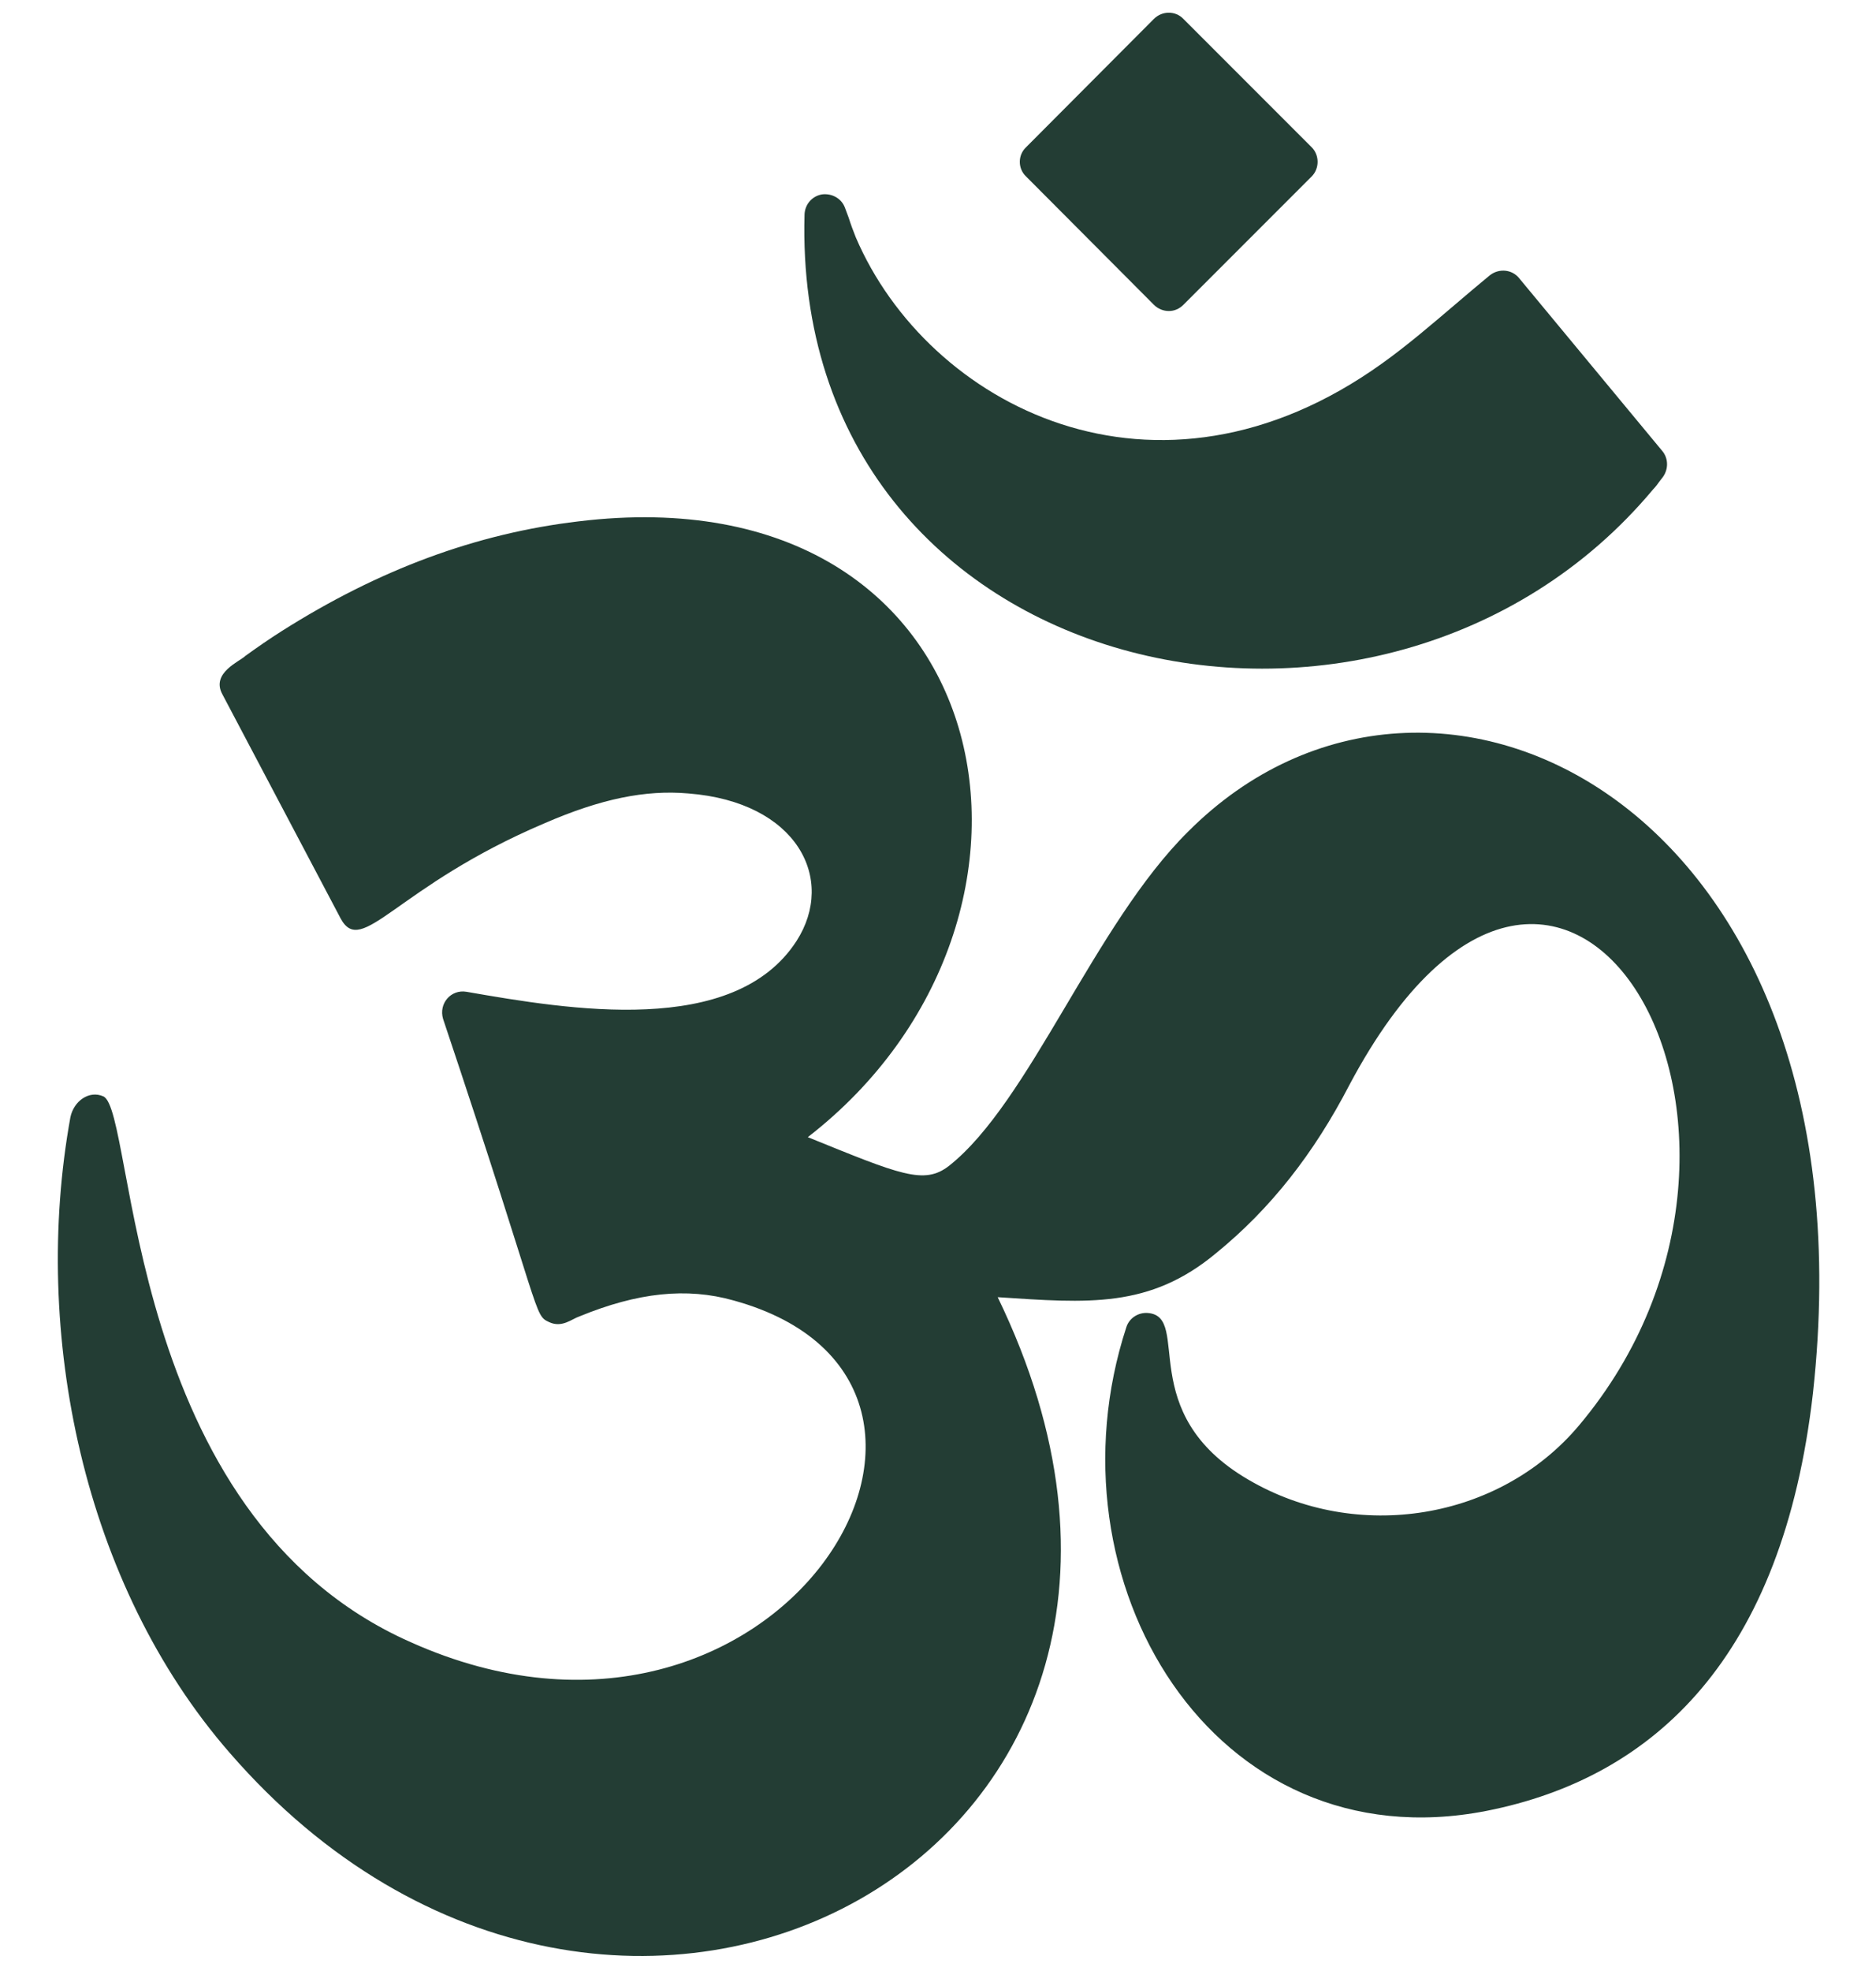 <svg width="100" height="105" viewBox="0 0 100 105" fill="none" xmlns="http://www.w3.org/2000/svg">
<path d="M96.64 74.21C95.036 88.248 88.231 94.695 79.239 96.47C64.638 99.326 55.63 84.177 60.04 70.702C60.195 70.213 60.684 69.902 61.195 69.947C63.535 70.143 60.431 75.264 66.543 78.825C72.336 82.221 79.927 80.978 84.166 75.94C97.391 60.228 83.385 36.274 71.937 57.784C70.028 61.468 67.72 64.399 64.834 66.751C61.276 69.717 57.995 69.419 53.182 69.104C67.501 98.619 32.803 117.093 12.232 93.363C4.442 84.421 1.668 71.01 3.753 59.515C3.933 58.661 4.741 58.071 5.506 58.405C7.244 59.166 6.559 80.702 21.886 87.48C41.463 96.257 55.095 73.683 39.109 69.28C36.601 68.57 33.982 68.859 30.897 70.124C30.477 70.263 29.964 70.752 29.277 70.435C28.425 70.042 28.957 70.21 23.617 54.277C23.376 53.458 24.038 52.697 24.86 52.834C30.305 53.781 39.131 55.279 42.461 50.126C44.575 46.83 42.498 42.72 36.69 42.269C34.404 42.069 32.028 42.557 29.055 43.845C21.083 47.225 19.295 51.04 18.157 48.928L11.854 36.987C11.228 35.839 12.807 35.226 13.075 34.945C13.719 34.479 14.363 34.035 15.028 33.613C20.222 30.328 25.393 28.42 30.831 27.776C53.551 25.011 58.093 48.939 43.06 60.579C47.986 62.576 49.257 63.138 50.584 62.11C54.876 58.723 58.332 49.254 63.325 44.31C76.398 31.192 100.078 43.036 96.64 74.207L96.64 74.21Z" fill="#233D34"/>
<path d="M88.629 25.426L88.474 25.626C88.362 25.781 88.252 25.937 88.119 26.069C73.684 43.343 42.182 36.435 42.886 11.421C42.908 10.888 43.286 10.444 43.819 10.356C44.352 10.289 44.862 10.578 45.04 11.066L45.239 11.599C45.351 11.954 45.484 12.309 45.617 12.642C49.435 21.563 61.625 28.016 73.694 19.345C75.026 18.39 76.269 17.325 77.601 16.192C78.201 15.682 78.799 15.171 79.421 14.661C79.909 14.284 80.597 14.35 80.975 14.816L88.61 24.027C88.942 24.427 88.942 25.004 88.63 25.426L88.629 25.426Z" fill="#233D34"/>
<path d="M54.693 9.4C54.249 8.978 54.249 8.268 54.693 7.845L61.507 1.009C61.95 0.566 62.661 0.566 63.083 1.009L69.919 7.845C70.34 8.267 70.34 8.977 69.919 9.4L63.083 16.236C62.861 16.457 62.594 16.569 62.306 16.569C62.017 16.569 61.729 16.457 61.507 16.236L54.693 9.4Z" fill="#233D34"/>
</svg>
